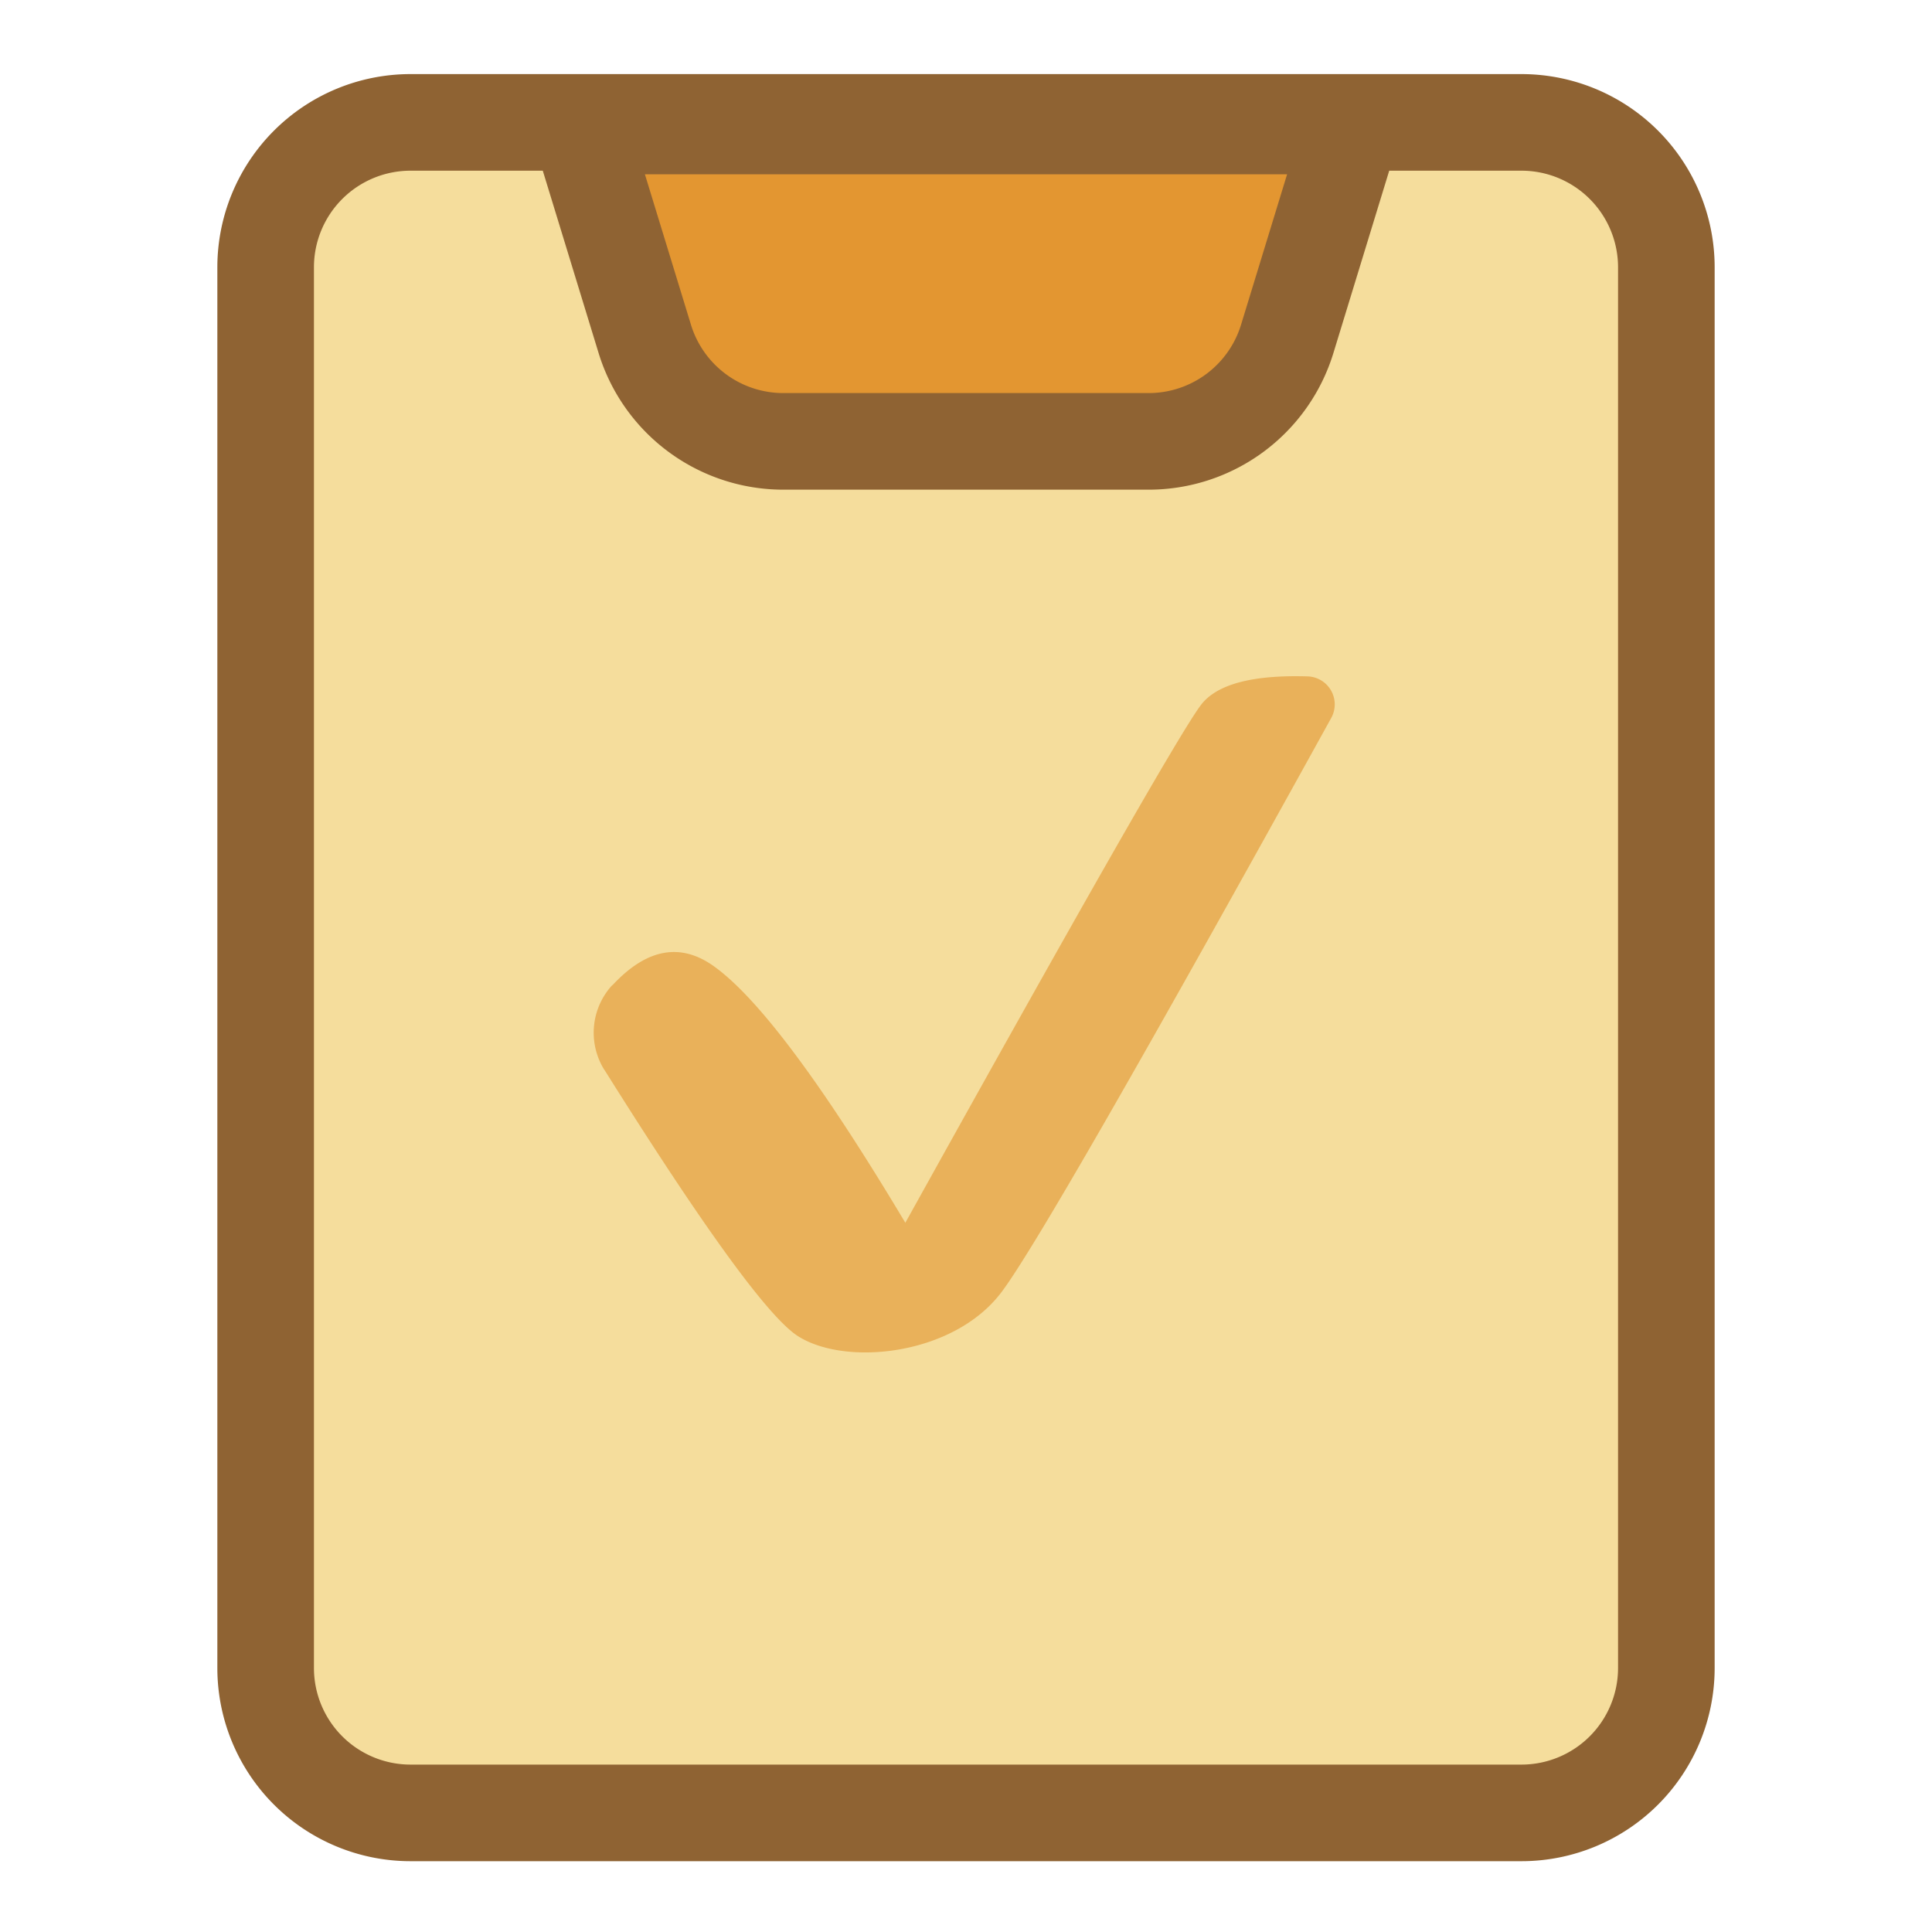 <svg width="1em" height="1em" viewBox="0 0 20 20" xmlns="http://www.w3.org/2000/svg">
  <g fill="none" fill-rule="evenodd">
    <path
      d="M4.25 1.267h11.5a1.5 1.5 0 0 1 1.5 1.5v14.5a1.5 1.5 0 0 1-1.5 1.5H4.25a1.5 1.5 0 0 1-1.5-1.5v-14.5a1.5 1.5 0 0 1 1.5-1.5Z"
      stroke="#8F6333" fill="#F5DD9C" stroke-linecap="round" stroke-linejoin="round"></path>
    <path d="M6 1.304h8l-.675 2.205a1.5 1.5 0 0 1-1.434 1.06H8.109a1.5 1.5 0 0 1-1.434-1.06L6 1.304Z" stroke="#8F6333"
      fill="#E39631"></path>
    <path
      d="M6.34 10.199c.354-.38.704-.445 1.052-.195.46.33 1.12 1.215 1.98 2.654 1.836-3.306 2.856-5.092 3.06-5.36.162-.214.53-.313 1.104-.296a.29.29 0 0 1 .245.43c-1.96 3.548-3.099 5.531-3.418 5.95-.495.65-1.607.765-2.102.45-.305-.194-.973-1.113-2.004-2.757h-.001a.727.727 0 0 1 .083-.878Z"
      fill="#E9B15A"></path>
  </g>
</svg>